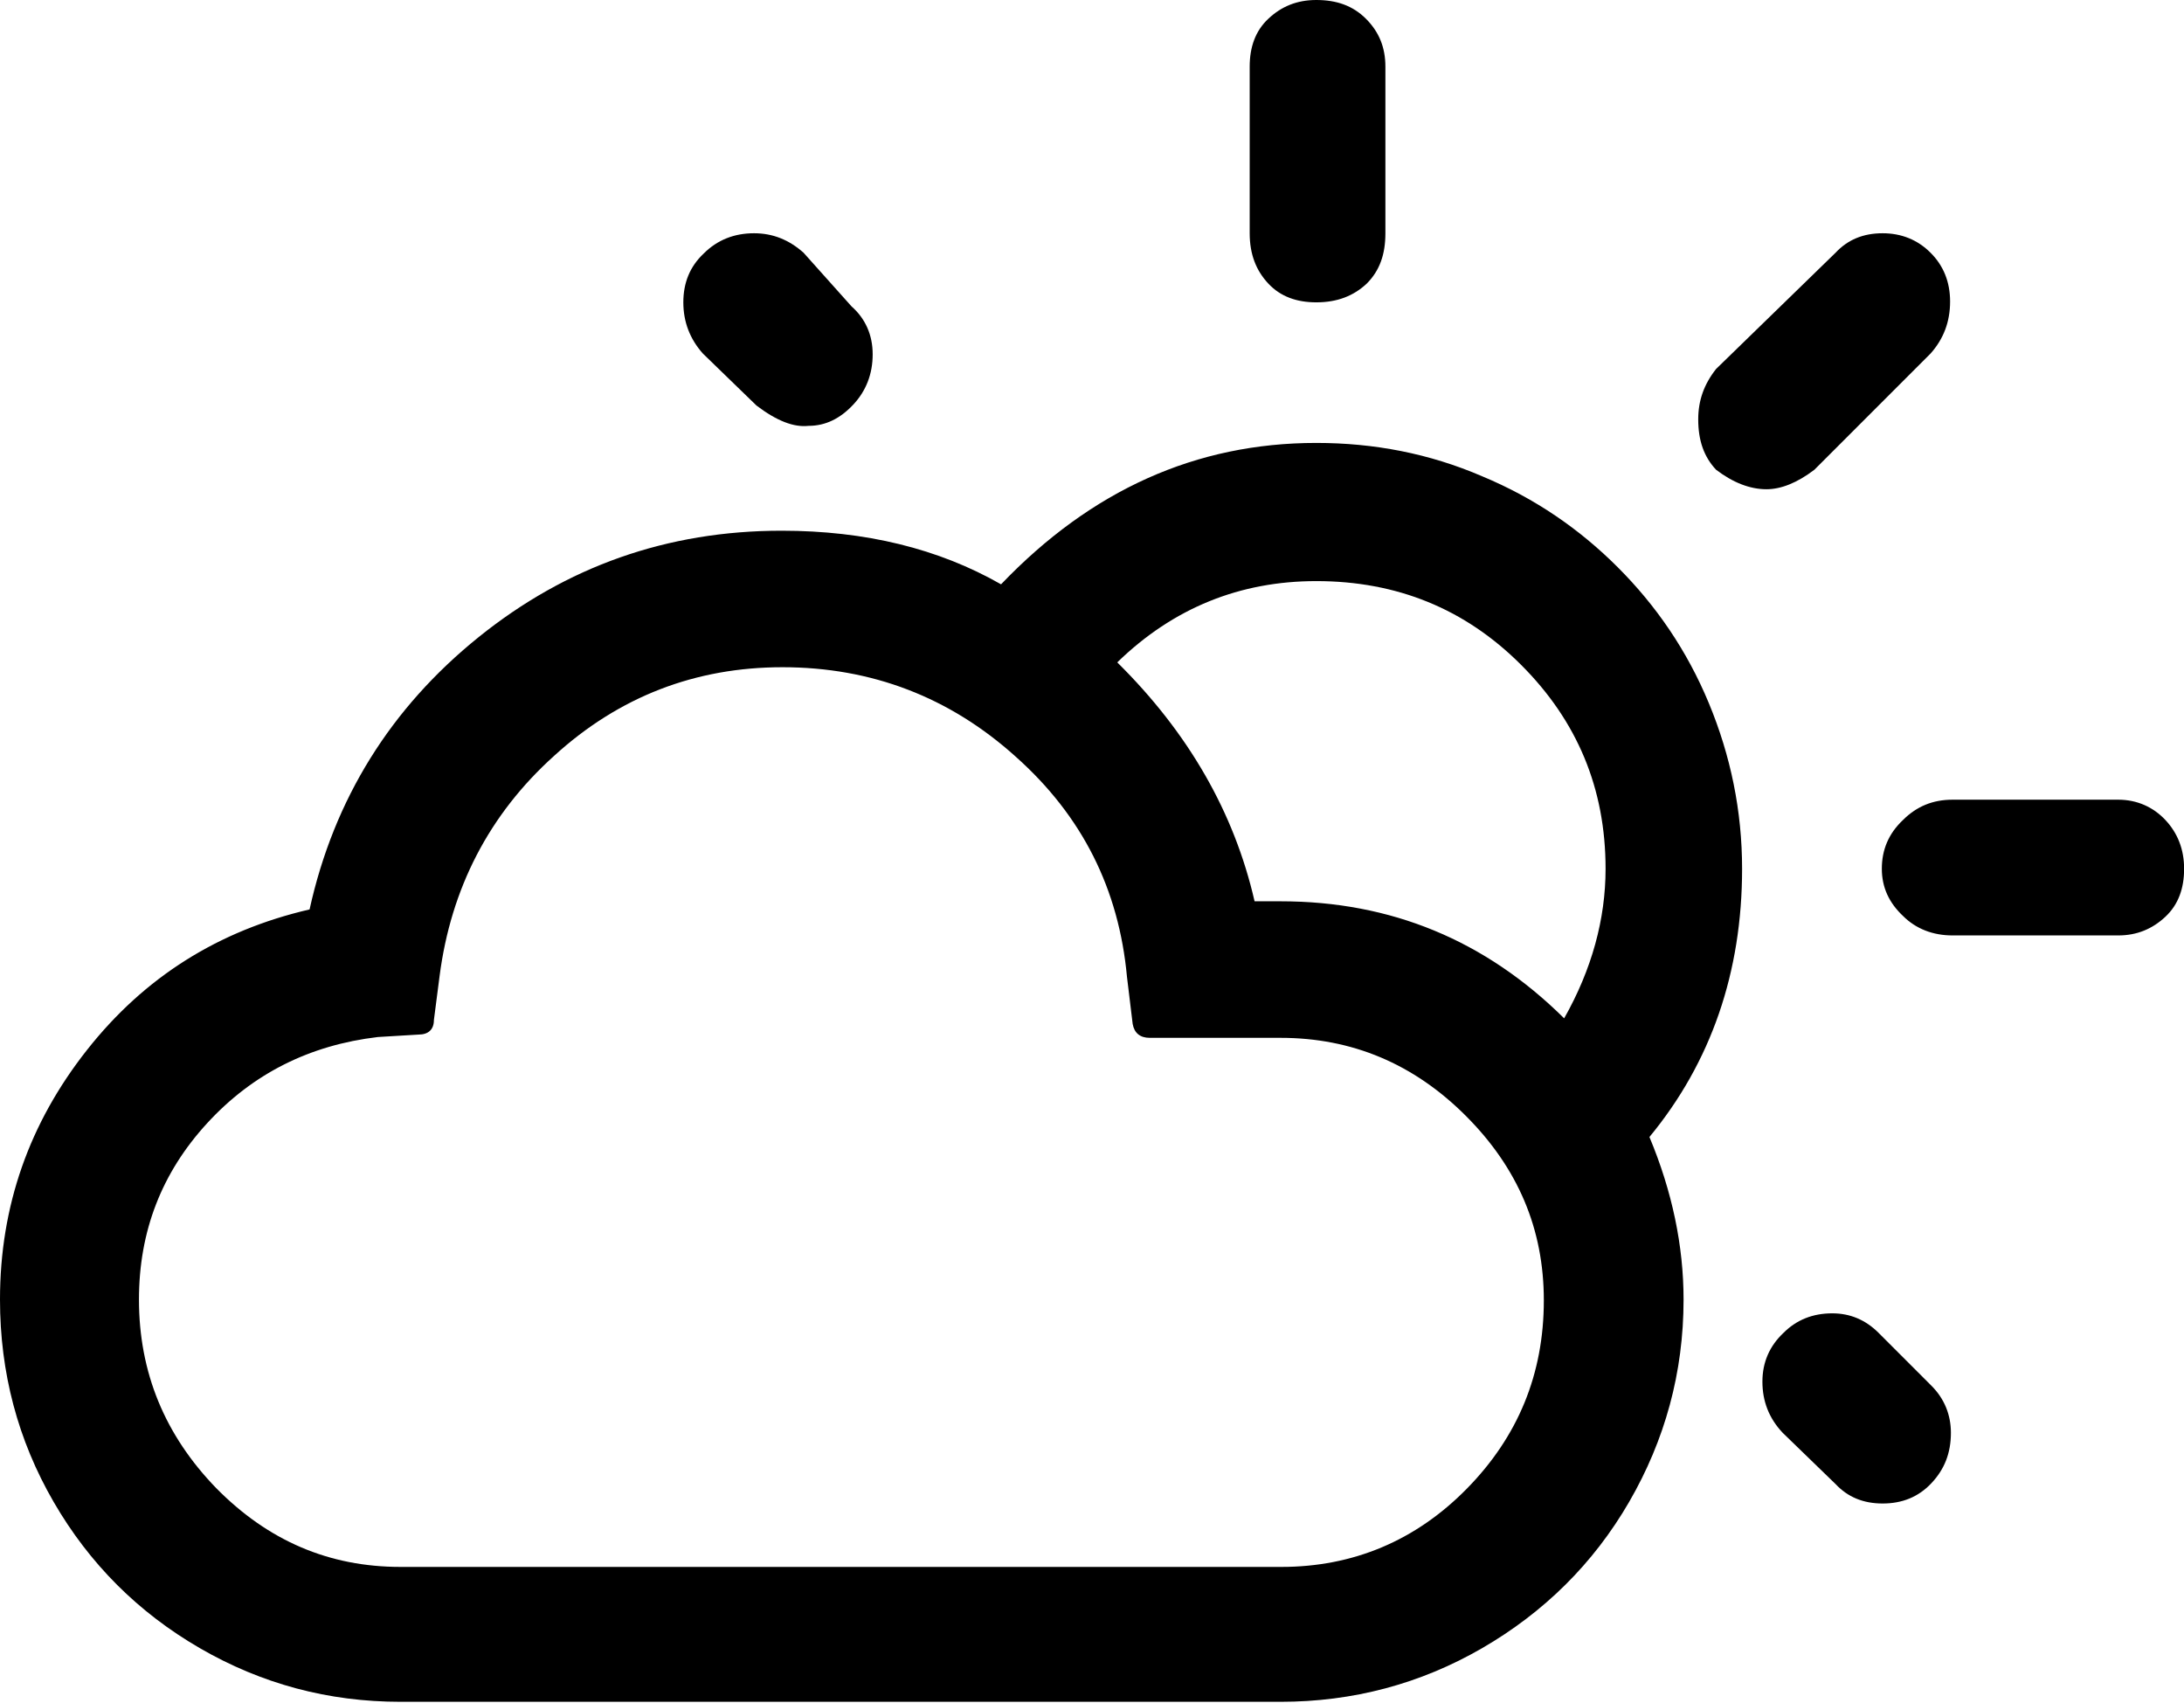 <svg width="59" height="46" viewBox="0 0 59 46" fill="none" xmlns="http://www.w3.org/2000/svg">
<path d="M0 35.099C0 37.074 0.483 38.896 1.449 40.565C2.415 42.233 3.732 43.55 5.4 44.516C7.068 45.481 8.868 45.964 10.822 45.964H34.594C36.547 45.964 38.369 45.481 40.038 44.516C41.706 43.55 43.045 42.233 44.011 40.565C44.977 38.896 45.481 37.074 45.481 35.099C45.481 33.65 45.174 32.179 44.559 30.709C46.228 28.689 47.062 26.253 47.062 23.465C47.062 21.907 46.755 20.414 46.162 18.987C45.569 17.56 44.735 16.353 43.703 15.321C42.672 14.29 41.464 13.456 40.038 12.863C38.611 12.248 37.118 11.963 35.56 11.963C32.311 11.963 29.48 13.236 27.043 15.782C25.353 14.817 23.377 14.334 21.116 14.334C18.021 14.334 15.3 15.3 12.929 17.209C10.558 19.119 9.022 21.577 8.363 24.563C5.905 25.133 3.907 26.384 2.349 28.36C0.79 30.336 0 32.575 0 35.099ZM3.754 35.099C3.754 33.255 4.368 31.674 5.597 30.336C6.827 28.997 8.363 28.228 10.207 28.009L11.305 27.943C11.568 27.943 11.722 27.811 11.722 27.548L11.875 26.363C12.182 23.992 13.214 21.994 14.97 20.414C16.726 18.812 18.79 18.021 21.138 18.021C23.553 18.021 25.66 18.834 27.438 20.436C29.238 22.038 30.226 24.014 30.445 26.384L30.599 27.658C30.643 27.899 30.797 28.031 31.06 28.031H34.594C36.526 28.031 38.194 28.733 39.599 30.138C41.004 31.543 41.706 33.189 41.706 35.121C41.706 37.118 41.004 38.808 39.621 40.213C38.238 41.618 36.547 42.321 34.616 42.321H10.822C8.89 42.321 7.244 41.618 5.839 40.191C4.456 38.764 3.754 37.074 3.754 35.099ZM18.46 8.166C18.46 8.692 18.636 9.153 18.987 9.548L20.436 10.953C20.985 11.37 21.446 11.546 21.841 11.502C22.302 11.502 22.697 11.305 23.048 10.931C23.399 10.558 23.575 10.097 23.575 9.57C23.575 9.044 23.377 8.605 23.004 8.275L21.709 6.827C21.314 6.475 20.875 6.3 20.37 6.3C19.843 6.3 19.382 6.475 19.009 6.849C18.636 7.2 18.46 7.639 18.46 8.166ZM30.182 17.89C31.697 16.419 33.496 15.695 35.56 15.695C37.733 15.695 39.577 16.441 41.091 17.956C42.606 19.47 43.374 21.292 43.374 23.465C43.374 24.826 43.001 26.187 42.255 27.504C40.126 25.397 37.579 24.343 34.594 24.343H33.892C33.343 21.951 32.114 19.799 30.182 17.89ZM33.76 6.3C33.76 6.87 33.935 7.31 34.265 7.661C34.594 8.012 35.033 8.166 35.56 8.166C36.13 8.166 36.569 7.99 36.921 7.661C37.272 7.31 37.426 6.87 37.426 6.3V1.8C37.426 1.273 37.25 0.856 36.899 0.505C36.547 0.154 36.108 0 35.56 0C35.033 0 34.616 0.176 34.265 0.505C33.913 0.834 33.76 1.273 33.76 1.8V6.3ZM45.877 11.326C45.877 11.897 46.03 12.336 46.359 12.687C46.82 13.039 47.281 13.214 47.72 13.214C48.115 13.214 48.554 13.039 49.015 12.687L52.154 9.548C52.505 9.153 52.681 8.692 52.681 8.144C52.681 7.617 52.505 7.178 52.154 6.827C51.803 6.475 51.364 6.3 50.859 6.3C50.332 6.3 49.915 6.475 49.586 6.827L46.359 9.966C46.03 10.383 45.877 10.822 45.877 11.326ZM47.611 37.316C47.611 37.843 47.786 38.304 48.159 38.699L49.586 40.082C49.915 40.433 50.332 40.608 50.859 40.608C51.386 40.608 51.825 40.433 52.176 40.06C52.528 39.687 52.703 39.247 52.703 38.699C52.703 38.216 52.528 37.777 52.176 37.426L50.749 35.999C50.398 35.648 49.981 35.472 49.498 35.472C48.971 35.472 48.532 35.648 48.181 35.999C47.808 36.35 47.611 36.789 47.611 37.316ZM50.837 23.465C50.837 23.97 51.035 24.387 51.408 24.738C51.759 25.089 52.22 25.265 52.747 25.265H57.225C57.73 25.265 58.147 25.089 58.498 24.76C58.849 24.431 59.003 23.992 59.003 23.465C59.003 22.938 58.827 22.499 58.498 22.148C58.169 21.797 57.73 21.599 57.225 21.599H52.747C52.22 21.599 51.781 21.775 51.408 22.148C51.013 22.521 50.837 22.96 50.837 23.465Z" fill="black"/>
</svg>
